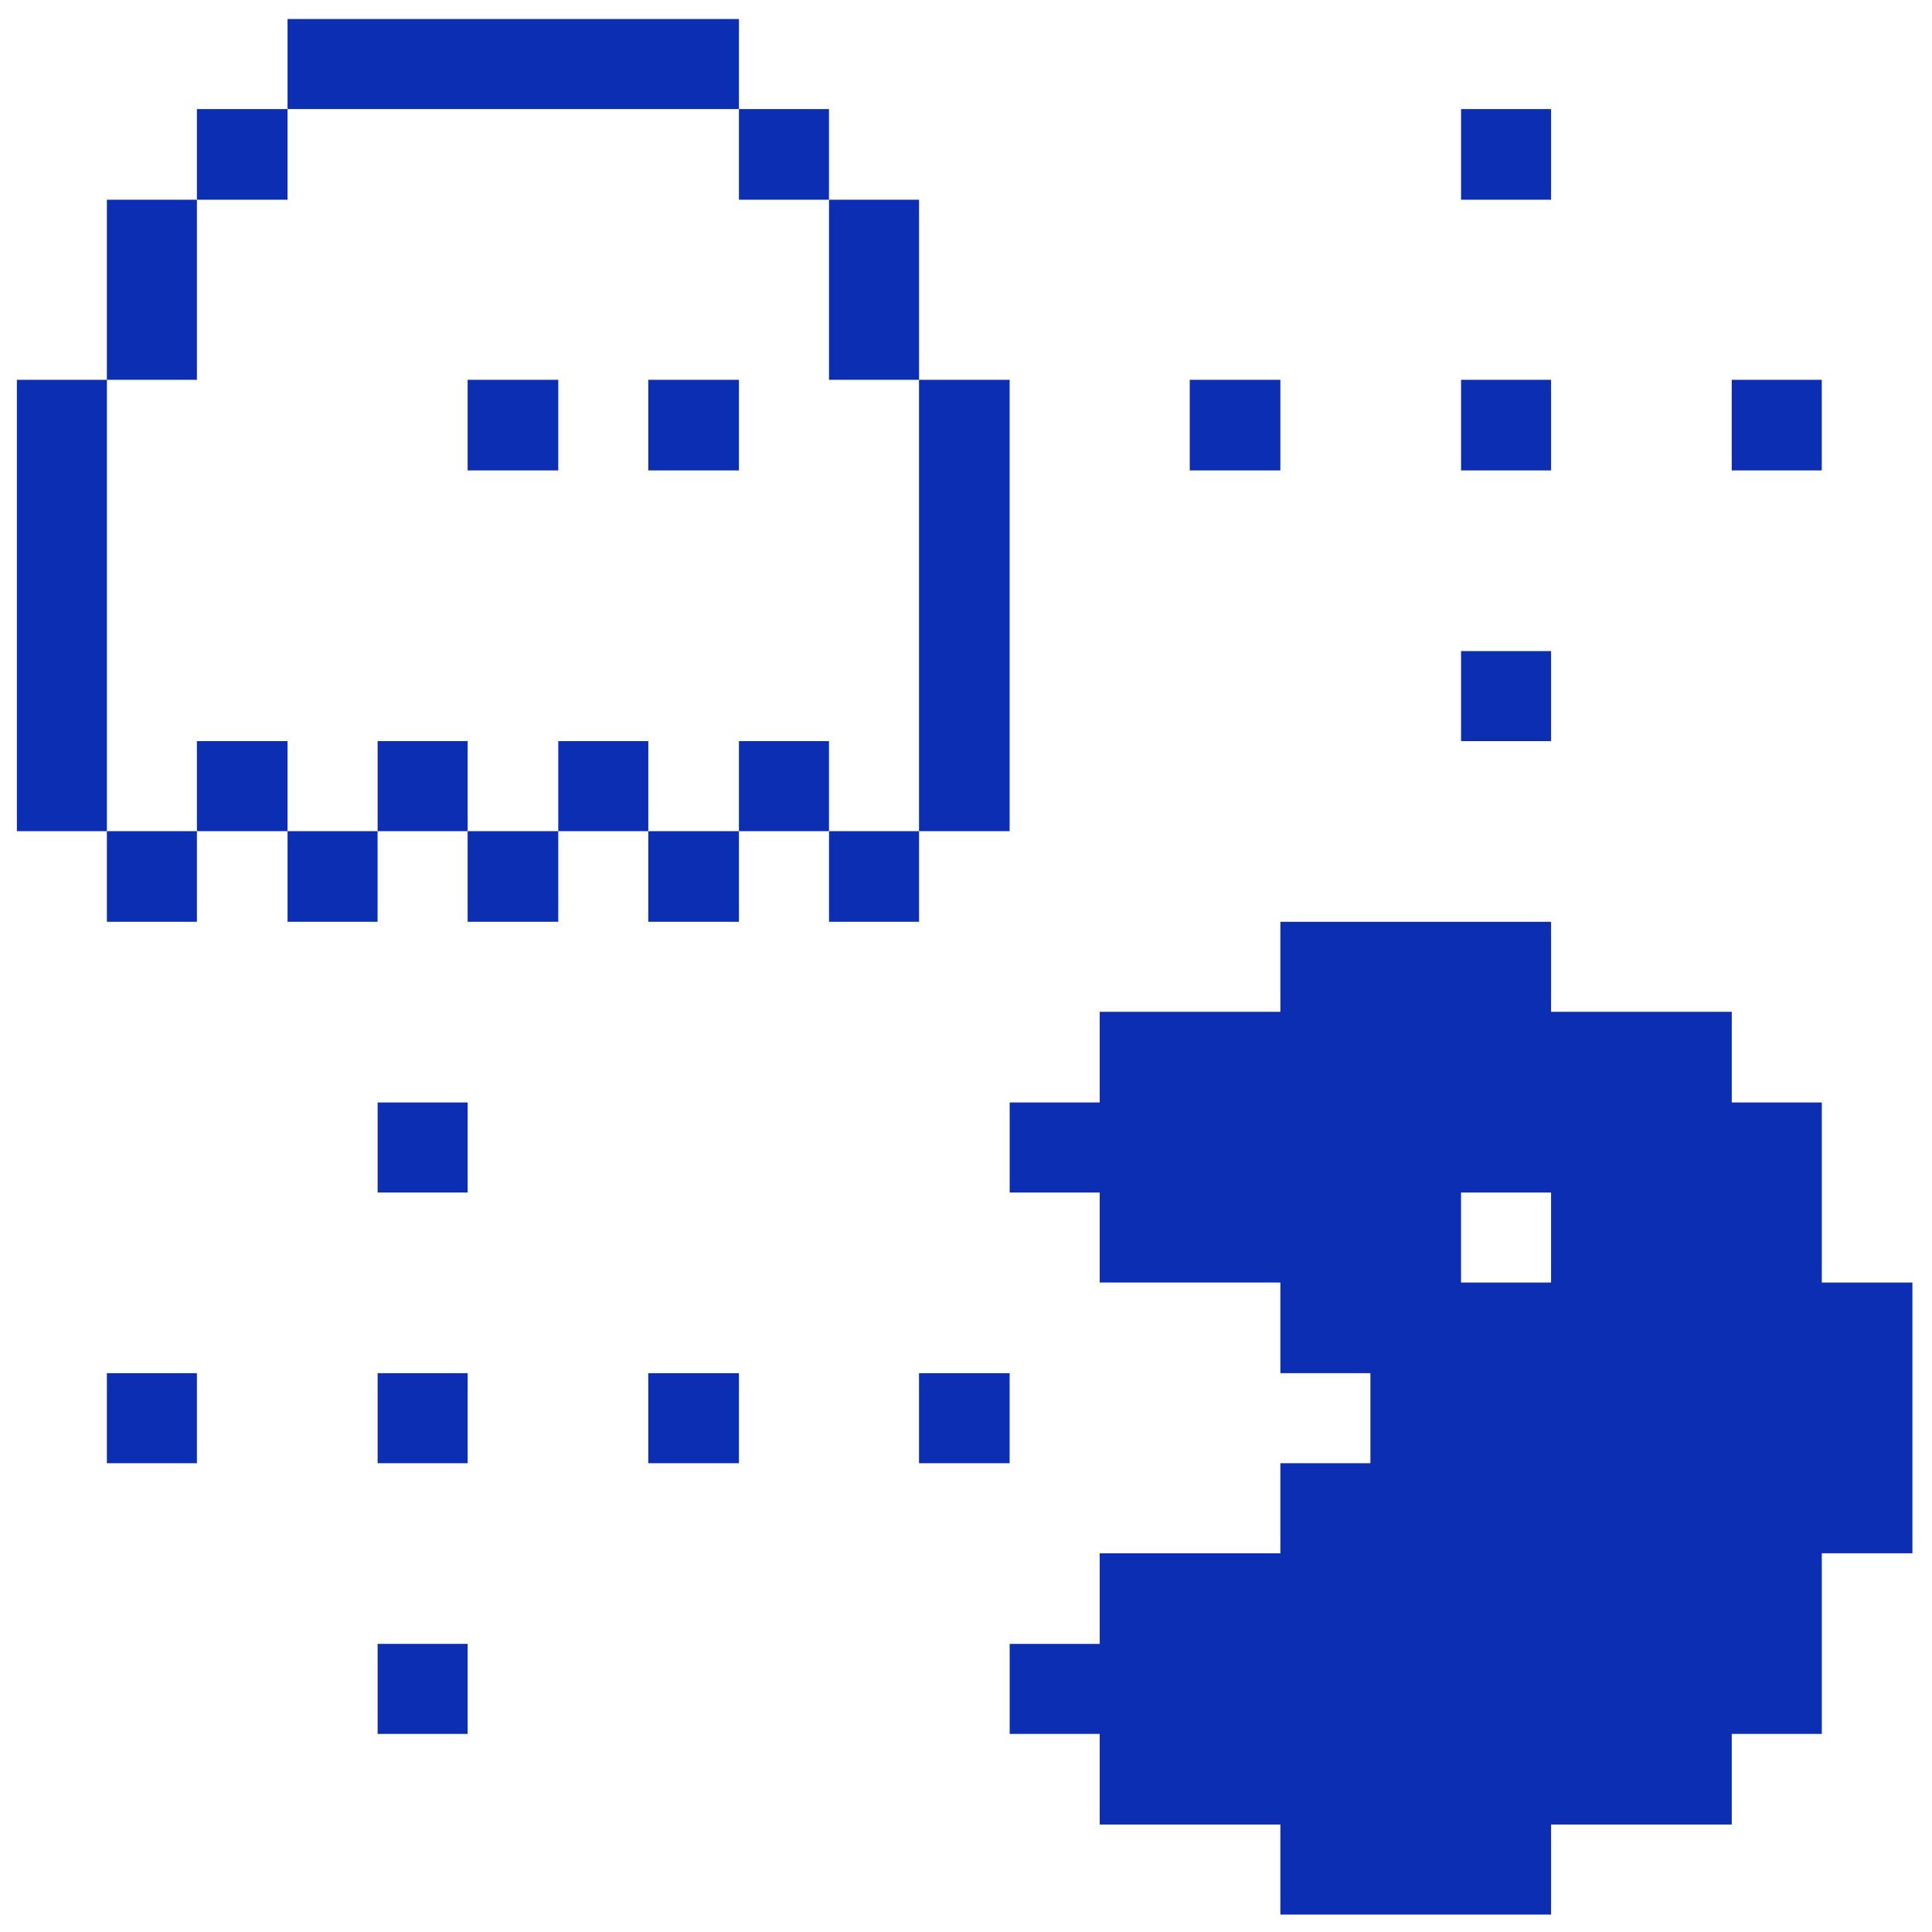 <svg width="53" height="53" viewBox="0 0 53 53" fill="none" xmlns="http://www.w3.org/2000/svg">
<g clip-path="url(#clip0_51_11196)">
<path d="M27.698 32.714H30.168V35.184H35.124V37.67H37.594V40.14H35.124V42.61H30.168V45.096H27.698V47.566H30.168V50.052H35.124V52.522H42.55V50.052H47.507V47.566H49.977V42.61H52.463V35.184H49.977V30.244H47.507V27.757H42.55V25.287H35.124V27.757H30.168V30.244H27.698V32.714ZM40.08 32.714H42.55V35.184H40.08V32.714Z" fill="#0C2EB2"/>
<path d="M49.976 10.419H47.506V12.905H49.976V10.419Z" fill="#0C2EB2"/>
<path d="M42.55 17.861H40.081V20.331H42.55V17.861Z" fill="#0C2EB2"/>
<path d="M42.55 10.419H40.081V12.905H42.55V10.419Z" fill="#0C2EB2"/>
<path d="M42.55 2.992H40.081V5.479H42.55V2.992Z" fill="#0C2EB2"/>
<path d="M35.124 10.419H32.638V12.905H35.124V10.419Z" fill="#0C2EB2"/>
<path d="M27.697 37.67H25.211V40.14H27.697V37.67Z" fill="#0C2EB2"/>
<path d="M27.697 10.419H25.211V22.801H27.697V10.419Z" fill="#0C2EB2"/>
<path d="M25.212 22.801H22.742V25.287H25.212V22.801Z" fill="#0C2EB2"/>
<path d="M25.212 5.479H22.742V10.419H25.212V5.479Z" fill="#0C2EB2"/>
<path d="M22.741 20.331H20.271V22.801H22.741V20.331Z" fill="#0C2EB2"/>
<path d="M22.741 2.992H20.271V5.479H22.741V2.992Z" fill="#0C2EB2"/>
<path d="M20.271 37.67H17.784V40.14H20.271V37.67Z" fill="#0C2EB2"/>
<path d="M20.271 22.801H17.784V25.287H20.271V22.801Z" fill="#0C2EB2"/>
<path d="M20.271 10.419H17.784V12.905H20.271V10.419Z" fill="#0C2EB2"/>
<path d="M17.785 20.331H15.315V22.801H17.785V20.331Z" fill="#0C2EB2"/>
<path d="M15.315 22.801H12.828V25.287H15.315V22.801Z" fill="#0C2EB2"/>
<path d="M15.315 10.419H12.828V12.905H15.315V10.419Z" fill="#0C2EB2"/>
<path d="M12.829 45.096H10.359V47.566H12.829V45.096Z" fill="#0C2EB2"/>
<path d="M12.829 37.67H10.359V40.14H12.829V37.67Z" fill="#0C2EB2"/>
<path d="M12.829 30.244H10.359V32.714H12.829V30.244Z" fill="#0C2EB2"/>
<path d="M12.829 20.331H10.359V22.801H12.829V20.331Z" fill="#0C2EB2"/>
<path d="M20.271 0.522H7.888V2.992H20.271V0.522Z" fill="#0C2EB2"/>
<path d="M10.358 22.801H7.888V25.287H10.358V22.801Z" fill="#0C2EB2"/>
<path d="M7.888 20.331H5.402V22.801H7.888V20.331Z" fill="#0C2EB2"/>
<path d="M7.888 2.992H5.402V5.479H7.888V2.992Z" fill="#0C2EB2"/>
<path d="M5.402 37.67H2.932V40.14H5.402V37.67Z" fill="#0C2EB2"/>
<path d="M5.402 22.801H2.932V25.287H5.402V22.801Z" fill="#0C2EB2"/>
<path d="M5.402 5.479H2.932V10.419H5.402V5.479Z" fill="#0C2EB2"/>
<path d="M2.933 10.419H0.463V22.801H2.933V10.419Z" fill="#0C2EB2"/>
</g>
<defs>
<clipPath id="clip0_51_11196">
<rect width="52" height="52" fill="white" transform="translate(0.463 0.522)"/>
</clipPath>
</defs>
</svg>
